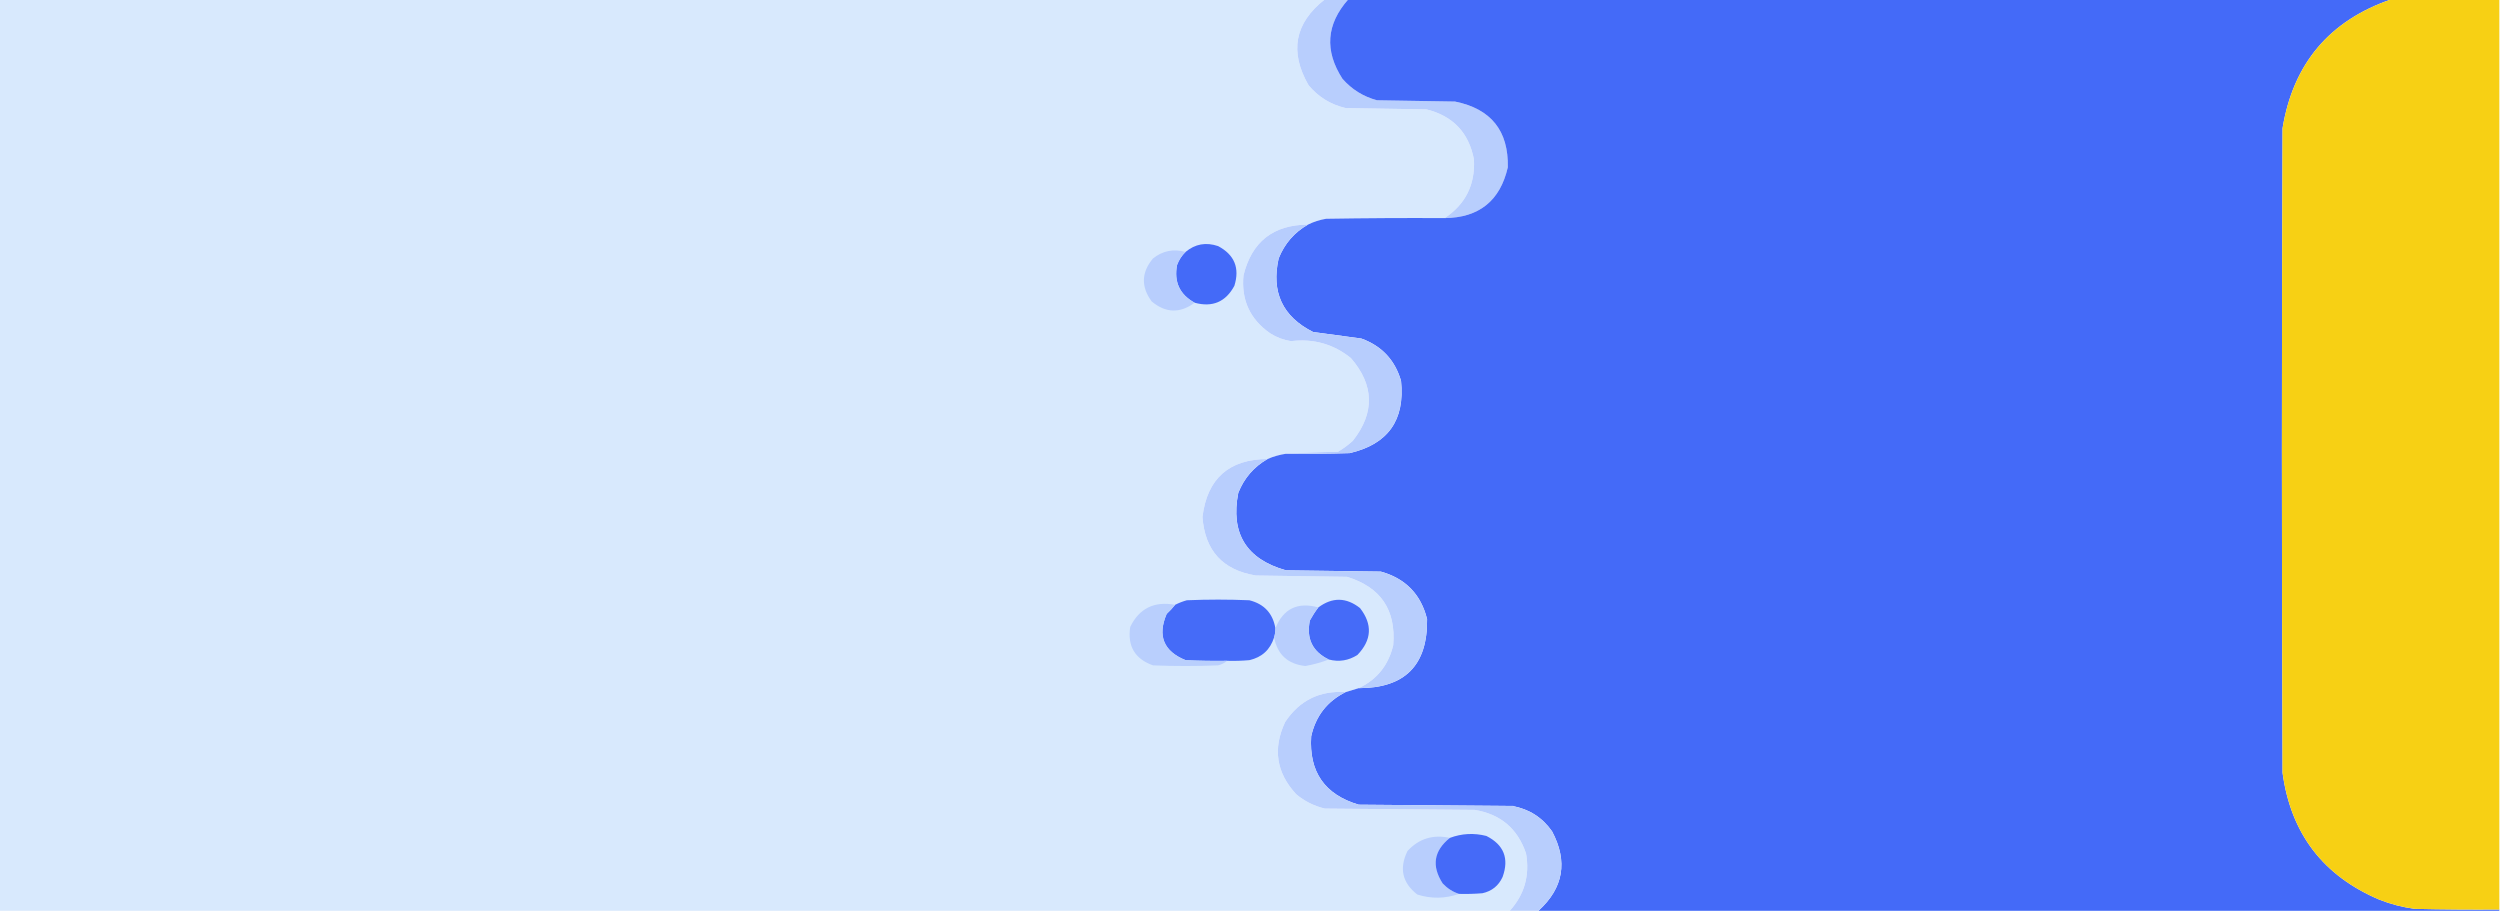 <?xml version="1.0" encoding="UTF-8"?>
<!DOCTYPE svg PUBLIC "-//W3C//DTD SVG 1.1//EN" "http://www.w3.org/Graphics/SVG/1.1/DTD/svg11.dtd">
<svg xmlns="http://www.w3.org/2000/svg" version="1.1" width="1920px" height="700px" style="shape-rendering:geometricPrecision; text-rendering:geometricPrecision; image-rendering:optimizeQuality; fill-rule:evenodd; clip-rule:evenodd" xmlns:xlink="http://www.w3.org/1999/xlink">
<g><path style="opacity:1" fill="#d8e9fd" d="M -0.5,-0.5 C 338.833,-0.5 678.167,-0.5 1017.5,-0.5C 994.303,17.673 990.136,39.673 1005,65.5C 1012.55,74.525 1022.05,80.359 1033.5,83C 1054.17,83.333 1074.83,83.667 1095.5,84C 1115.9,89.064 1128.07,101.898 1132,122.5C 1132.99,141.856 1125.49,156.856 1109.5,167.5C 1079.16,167.333 1048.83,167.5 1018.5,168C 1013.58,168.808 1008.91,170.308 1004.5,172.5C 977.844,172.66 961.344,185.66 955,211.5C 953.174,230.367 960.007,245.201 975.5,256C 980.419,259.127 985.752,261.127 991.5,262C 1008.78,259.914 1024.12,264.247 1037.5,275C 1055.44,295.793 1055.94,316.96 1039,338.5C 1035.45,341.719 1031.61,344.552 1027.5,347C 1013.99,347.169 1000.66,347.669 987.5,348.5C 982.654,349.227 977.987,350.56 973.5,352.5C 943.789,352.712 927.123,367.545 923.5,397C 925.339,422.837 939.006,437.837 964.5,442C 987.833,442.333 1011.17,442.667 1034.5,443C 1060.4,450.951 1072.23,468.451 1070,495.5C 1066.35,510.879 1057.51,521.879 1043.5,528.5C 1040.17,529.5 1036.83,530.5 1033.5,531.5C 1013.47,530.265 997.971,537.931 987,554.5C 977.364,574.985 980.197,593.485 995.5,610C 1001.95,615.376 1009.28,619.043 1017.5,621C 1055.83,621.333 1094.17,621.667 1132.5,622C 1152.41,625.248 1165.58,636.415 1172,655.5C 1174.96,672.33 1170.8,686.997 1159.5,699.5C 772.833,699.5 386.167,699.5 -0.5,699.5C -0.5,466.167 -0.5,232.833 -0.5,-0.5 Z"/></g>
<g><path style="opacity:1" fill="#b8cefd" d="M 1017.5,-0.5 C 1023.5,-0.5 1029.5,-0.5 1035.5,-0.5C 1018.59,18.614 1017.09,38.947 1031,60.5C 1038.18,68.672 1047.01,74.172 1057.5,77C 1077.5,77.333 1097.5,77.667 1117.5,78C 1145.1,83.591 1158.6,100.425 1158,128.5C 1152.08,154.212 1135.92,167.212 1109.5,167.5C 1125.49,156.856 1132.99,141.856 1132,122.5C 1128.07,101.898 1115.9,89.064 1095.5,84C 1074.83,83.667 1054.17,83.333 1033.5,83C 1022.05,80.359 1012.55,74.525 1005,65.5C 990.136,39.673 994.303,17.673 1017.5,-0.5 Z"/></g>
<g><path style="opacity:1" fill="#446af8" d="M 1035.5,-0.5 C 1302.5,-0.5 1569.5,-0.5 1836.5,-0.5C 1789.02,15.822 1761.19,48.822 1753,98.5C 1752.33,263.5 1752.33,428.5 1753,593.5C 1759.36,640.181 1784.19,672.681 1827.5,691C 1836.22,694.429 1845.22,696.763 1854.5,698C 1876.16,698.5 1897.83,698.667 1919.5,698.5C 1919.5,698.833 1919.5,699.167 1919.5,699.5C 1673.5,699.5 1427.5,699.5 1181.5,699.5C 1200.79,681.98 1204.29,661.647 1192,638.5C 1184.55,627.853 1174.38,621.353 1161.5,619C 1122.17,618.667 1082.83,618.333 1043.5,618C 1017.39,610.293 1005.22,592.793 1007,565.5C 1010.45,549.896 1019.28,538.563 1033.5,531.5C 1036.83,530.5 1040.17,529.5 1043.5,528.5C 1078.98,528.517 1096.48,510.851 1096,475.5C 1091.28,456.442 1079.44,444.276 1060.5,439C 1036.17,438.667 1011.83,438.333 987.5,438C 957.093,429.352 944.926,409.519 951,378.5C 955.524,367.151 963.024,358.484 973.5,352.5C 977.987,350.56 982.654,349.227 987.5,348.5C 1003.84,348.667 1020.17,348.5 1036.5,348C 1065.96,341.193 1079.13,322.693 1076,292.5C 1071.33,276.496 1061.16,265.663 1045.5,260C 1033.16,258.334 1020.83,256.667 1008.5,255C 985.025,243.21 976.192,224.377 982,198.5C 986.524,187.151 994.024,178.484 1004.5,172.5C 1008.91,170.308 1013.58,168.808 1018.5,168C 1048.83,167.5 1079.16,167.333 1109.5,167.5C 1135.92,167.212 1152.08,154.212 1158,128.5C 1158.6,100.425 1145.1,83.591 1117.5,78C 1097.5,77.667 1077.5,77.333 1057.5,77C 1047.01,74.172 1038.18,68.672 1031,60.5C 1017.09,38.947 1018.59,18.614 1035.5,-0.5 Z"/></g>
<g><path style="opacity:1" fill="#f7d014" d="M 1836.5,-0.5 C 1864.17,-0.5 1891.83,-0.5 1919.5,-0.5C 1919.5,232.5 1919.5,465.5 1919.5,698.5C 1897.83,698.667 1876.16,698.5 1854.5,698C 1845.22,696.763 1836.22,694.429 1827.5,691C 1784.19,672.681 1759.36,640.181 1753,593.5C 1752.33,428.5 1752.33,263.5 1753,98.5C 1761.19,48.822 1789.02,15.822 1836.5,-0.5 Z"/></g>
<g><path style="opacity:1" fill="#b7cdfd" d="M 1004.5,172.5 C 994.024,178.484 986.524,187.151 982,198.5C 976.192,224.377 985.025,243.21 1008.5,255C 1020.83,256.667 1033.16,258.334 1045.5,260C 1061.16,265.663 1071.33,276.496 1076,292.5C 1079.13,322.693 1065.96,341.193 1036.5,348C 1020.17,348.5 1003.84,348.667 987.5,348.5C 1000.66,347.669 1013.99,347.169 1027.5,347C 1031.61,344.552 1035.45,341.719 1039,338.5C 1055.94,316.96 1055.44,295.793 1037.5,275C 1024.12,264.247 1008.78,259.914 991.5,262C 985.752,261.127 980.419,259.127 975.5,256C 960.007,245.201 953.174,230.367 955,211.5C 961.344,185.66 977.844,172.66 1004.5,172.5 Z"/></g>
<g><path style="opacity:1" fill="#446af8" d="M 917.5,232.5 C 906.01,226.182 901.51,216.515 904,203.5C 905.431,199.626 907.597,196.293 910.5,193.5C 917.872,187.348 926.205,185.848 935.5,189C 948.088,195.68 952.255,205.847 948,219.5C 941.35,231.881 931.183,236.214 917.5,232.5 Z"/></g>
<g><path style="opacity:1" fill="#b8cefd" d="M 910.5,193.5 C 907.597,196.293 905.431,199.626 904,203.5C 901.51,216.515 906.01,226.182 917.5,232.5C 906.207,240.805 895.207,240.472 884.5,231.5C 876.192,220.187 876.525,209.187 885.5,198.5C 892.903,192.586 901.236,190.919 910.5,193.5 Z"/></g>
<g><path style="opacity:1" fill="#b8cefd" d="M 973.5,352.5 C 963.024,358.484 955.524,367.151 951,378.5C 944.926,409.519 957.093,429.352 987.5,438C 1011.83,438.333 1036.17,438.667 1060.5,439C 1079.44,444.276 1091.28,456.442 1096,475.5C 1096.48,510.851 1078.98,528.517 1043.5,528.5C 1057.51,521.879 1066.35,510.879 1070,495.5C 1072.23,468.451 1060.4,450.951 1034.5,443C 1011.17,442.667 987.833,442.333 964.5,442C 939.006,437.837 925.339,422.837 923.5,397C 927.123,367.545 943.789,352.712 973.5,352.5 Z"/></g>
<g><path style="opacity:1" fill="#456bf8" d="M 979.5,482.5 C 979.552,484.903 979.219,487.236 978.5,489.5C 975.539,498.959 969.206,504.793 959.5,507C 953.843,507.499 948.176,507.666 942.5,507.5C 931.828,507.667 921.161,507.5 910.5,507C 893.649,500.127 888.816,488.294 896,471.5C 898.372,469.297 900.539,466.963 902.5,464.5C 905.324,463.055 908.324,461.889 911.5,461C 927.5,460.333 943.5,460.333 959.5,461C 970.84,463.839 977.507,471.006 979.5,482.5 Z"/></g>
<g><path style="opacity:1" fill="#456bf8" d="M 1020.5,506.5 C 1007.96,500.416 1003.13,490.416 1006,476.5C 1007.93,472.968 1010.09,469.634 1012.5,466.5C 1023.25,458.507 1033.92,458.674 1044.5,467C 1054.21,479.511 1053.55,491.511 1042.5,503C 1035.66,507.363 1028.33,508.53 1020.5,506.5 Z"/></g>
<g><path style="opacity:1" fill="#b9cffd" d="M 902.5,464.5 C 900.539,466.963 898.372,469.297 896,471.5C 888.816,488.294 893.649,500.127 910.5,507C 921.161,507.5 931.828,507.667 942.5,507.5C 940.507,509.163 938.174,510.33 935.5,511C 918.833,511.667 902.167,511.667 885.5,511C 871.606,506.056 865.772,496.222 868,481.5C 874.949,467.209 886.449,461.542 902.5,464.5 Z"/></g>
<g><path style="opacity:1" fill="#b8cefd" d="M 1012.5,466.5 C 1010.09,469.634 1007.93,472.968 1006,476.5C 1003.13,490.416 1007.96,500.416 1020.5,506.5C 1014.68,508.736 1008.68,510.403 1002.5,511.5C 989.049,510.047 981.049,502.713 978.5,489.5C 979.219,487.236 979.552,484.903 979.5,482.5C 985.608,467.445 996.608,462.112 1012.5,466.5 Z"/></g>
<g><path style="opacity:1" fill="#b8cefd" d="M 1033.5,531.5 C 1019.28,538.563 1010.45,549.896 1007,565.5C 1005.22,592.793 1017.39,610.293 1043.5,618C 1082.83,618.333 1122.17,618.667 1161.5,619C 1174.38,621.353 1184.55,627.853 1192,638.5C 1204.29,661.647 1200.79,681.98 1181.5,699.5C 1174.17,699.5 1166.83,699.5 1159.5,699.5C 1170.8,686.997 1174.96,672.33 1172,655.5C 1165.58,636.415 1152.41,625.248 1132.5,622C 1094.17,621.667 1055.83,621.333 1017.5,621C 1009.28,619.043 1001.95,615.376 995.5,610C 980.197,593.485 977.364,574.985 987,554.5C 997.971,537.931 1013.47,530.265 1033.5,531.5 Z"/></g>
<g><path style="opacity:1" fill="#b8cefd" d="M 1113.5,643.5 C 1101.13,653.405 1099.3,665.071 1108,678.5C 1111.59,682.286 1115.75,684.953 1120.5,686.5C 1109.89,690.225 1099.22,690.392 1088.5,687C 1076.92,677.989 1074.42,666.823 1081,653.5C 1089.77,644.045 1100.6,640.712 1113.5,643.5 Z"/></g>
<g><path style="opacity:1" fill="#456af8" d="M 1120.5,686.5 C 1115.75,684.953 1111.59,682.286 1108,678.5C 1099.3,665.071 1101.13,653.405 1113.5,643.5C 1122.6,640.087 1131.93,639.587 1141.5,642C 1154.96,648.768 1159.13,659.268 1154,673.5C 1150.91,680.256 1145.74,684.423 1138.5,686C 1132.51,686.499 1126.51,686.666 1120.5,686.5 Z"/></g>
</svg>
